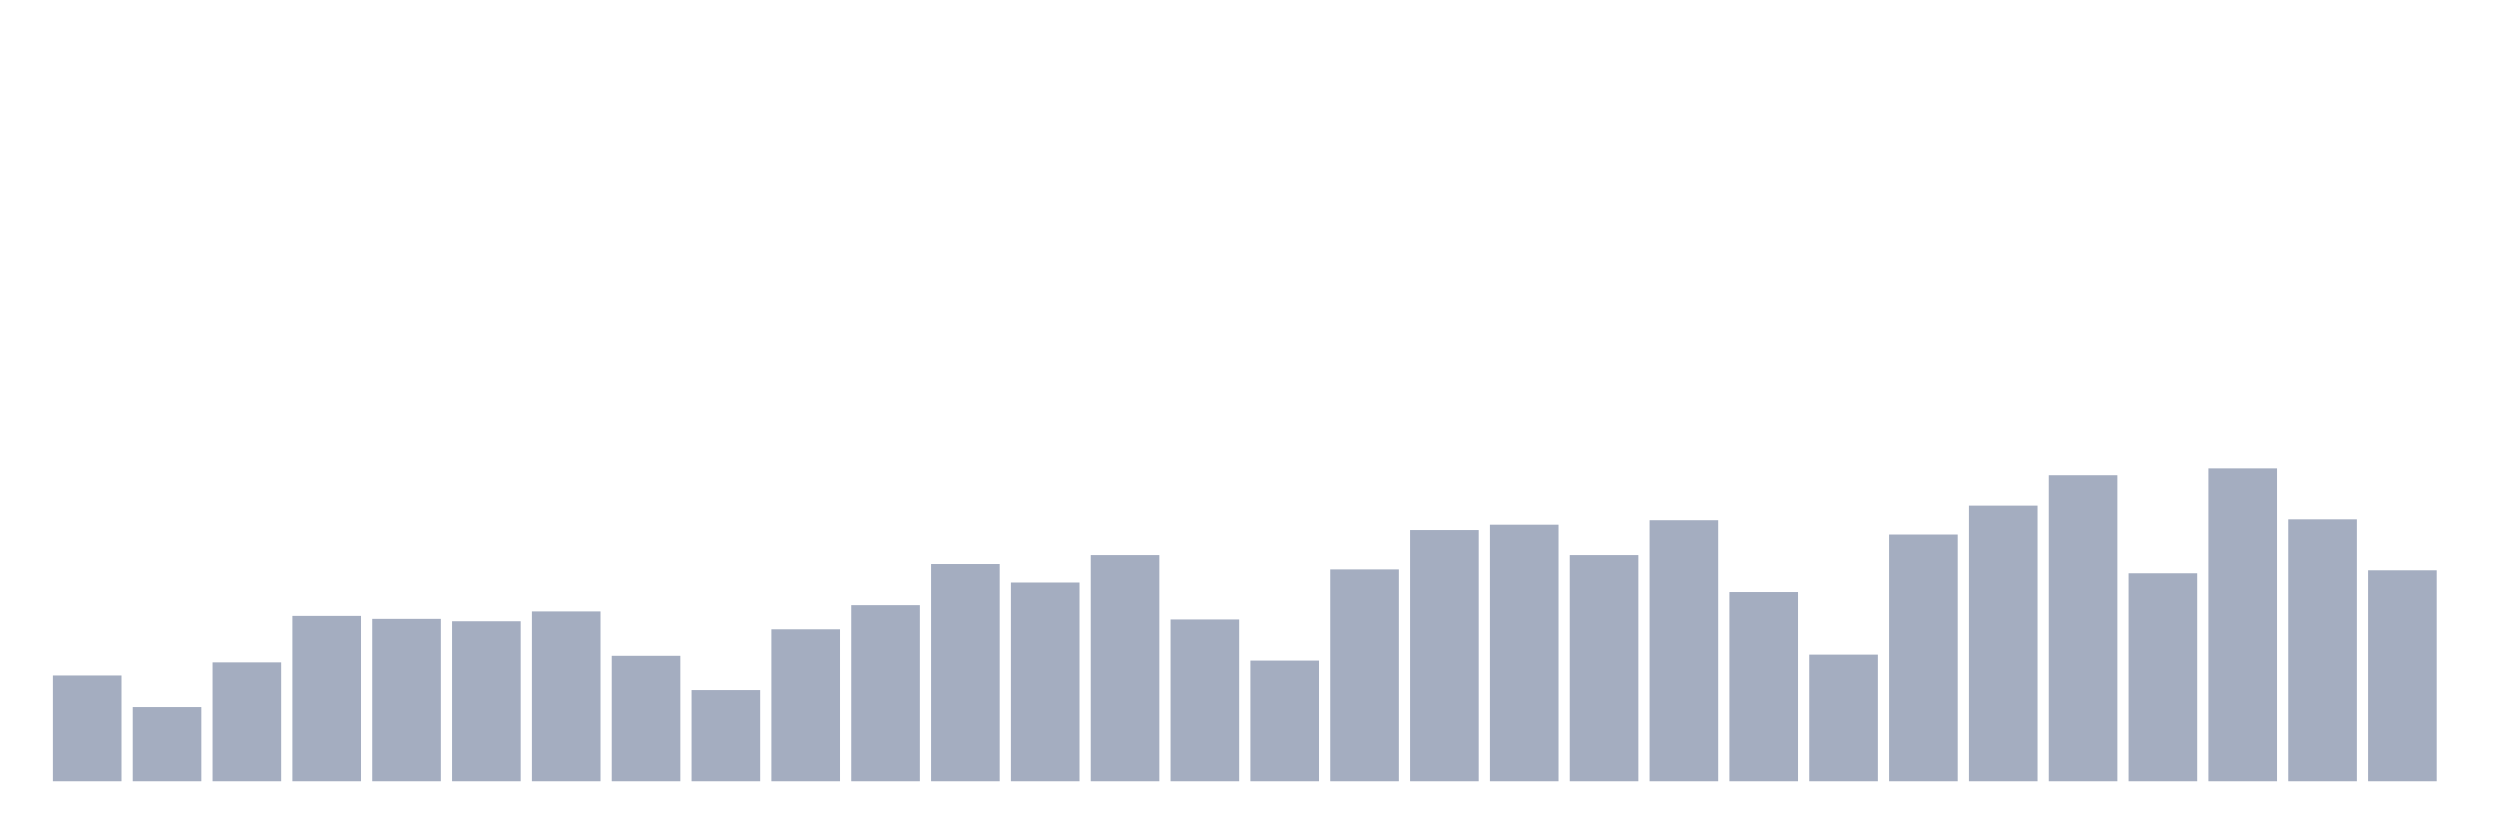 <svg xmlns="http://www.w3.org/2000/svg" viewBox="0 0 480 160"><g transform="translate(10,10)"><rect class="bar" x="0.153" width="13.175" y="119.689" height="20.311" fill="rgb(164,173,192)"></rect><rect class="bar" x="15.482" width="13.175" y="125.754" height="14.246" fill="rgb(164,173,192)"></rect><rect class="bar" x="30.81" width="13.175" y="117.172" height="22.828" fill="rgb(164,173,192)"></rect><rect class="bar" x="46.138" width="13.175" y="108.247" height="31.753" fill="rgb(164,173,192)"></rect><rect class="bar" x="61.466" width="13.175" y="108.819" height="31.181" fill="rgb(164,173,192)"></rect><rect class="bar" x="76.794" width="13.175" y="109.277" height="30.723" fill="rgb(164,173,192)"></rect><rect class="bar" x="92.123" width="13.175" y="107.389" height="32.611" fill="rgb(164,173,192)"></rect><rect class="bar" x="107.451" width="13.175" y="115.913" height="24.087" fill="rgb(164,173,192)"></rect><rect class="bar" x="122.779" width="13.175" y="122.493" height="17.507" fill="rgb(164,173,192)"></rect><rect class="bar" x="138.107" width="13.175" y="110.821" height="29.179" fill="rgb(164,173,192)"></rect><rect class="bar" x="153.436" width="13.175" y="106.187" height="33.813" fill="rgb(164,173,192)"></rect><rect class="bar" x="168.764" width="13.175" y="98.292" height="41.708" fill="rgb(164,173,192)"></rect><rect class="bar" x="184.092" width="13.175" y="101.839" height="38.161" fill="rgb(164,173,192)"></rect><rect class="bar" x="199.42" width="13.175" y="96.575" height="43.425" fill="rgb(164,173,192)"></rect><rect class="bar" x="214.748" width="13.175" y="108.933" height="31.067" fill="rgb(164,173,192)"></rect><rect class="bar" x="230.077" width="13.175" y="116.829" height="23.171" fill="rgb(164,173,192)"></rect><rect class="bar" x="245.405" width="13.175" y="99.322" height="40.678" fill="rgb(164,173,192)"></rect><rect class="bar" x="260.733" width="13.175" y="91.77" height="48.23" fill="rgb(164,173,192)"></rect><rect class="bar" x="276.061" width="13.175" y="90.74" height="49.26" fill="rgb(164,173,192)"></rect><rect class="bar" x="291.39" width="13.175" y="96.575" height="43.425" fill="rgb(164,173,192)"></rect><rect class="bar" x="306.718" width="13.175" y="89.881" height="50.119" fill="rgb(164,173,192)"></rect><rect class="bar" x="322.046" width="13.175" y="103.67" height="36.33" fill="rgb(164,173,192)"></rect><rect class="bar" x="337.374" width="13.175" y="115.685" height="24.315" fill="rgb(164,173,192)"></rect><rect class="bar" x="352.702" width="13.175" y="92.628" height="47.372" fill="rgb(164,173,192)"></rect><rect class="bar" x="368.031" width="13.175" y="87.078" height="52.922" fill="rgb(164,173,192)"></rect><rect class="bar" x="383.359" width="13.175" y="81.242" height="58.758" fill="rgb(164,173,192)"></rect><rect class="bar" x="398.687" width="13.175" y="100.065" height="39.935" fill="rgb(164,173,192)"></rect><rect class="bar" x="414.015" width="13.175" y="79.926" height="60.074" fill="rgb(164,173,192)"></rect><rect class="bar" x="429.344" width="13.175" y="89.71" height="50.29" fill="rgb(164,173,192)"></rect><rect class="bar" x="444.672" width="13.175" y="99.493" height="40.507" fill="rgb(164,173,192)"></rect></g></svg>